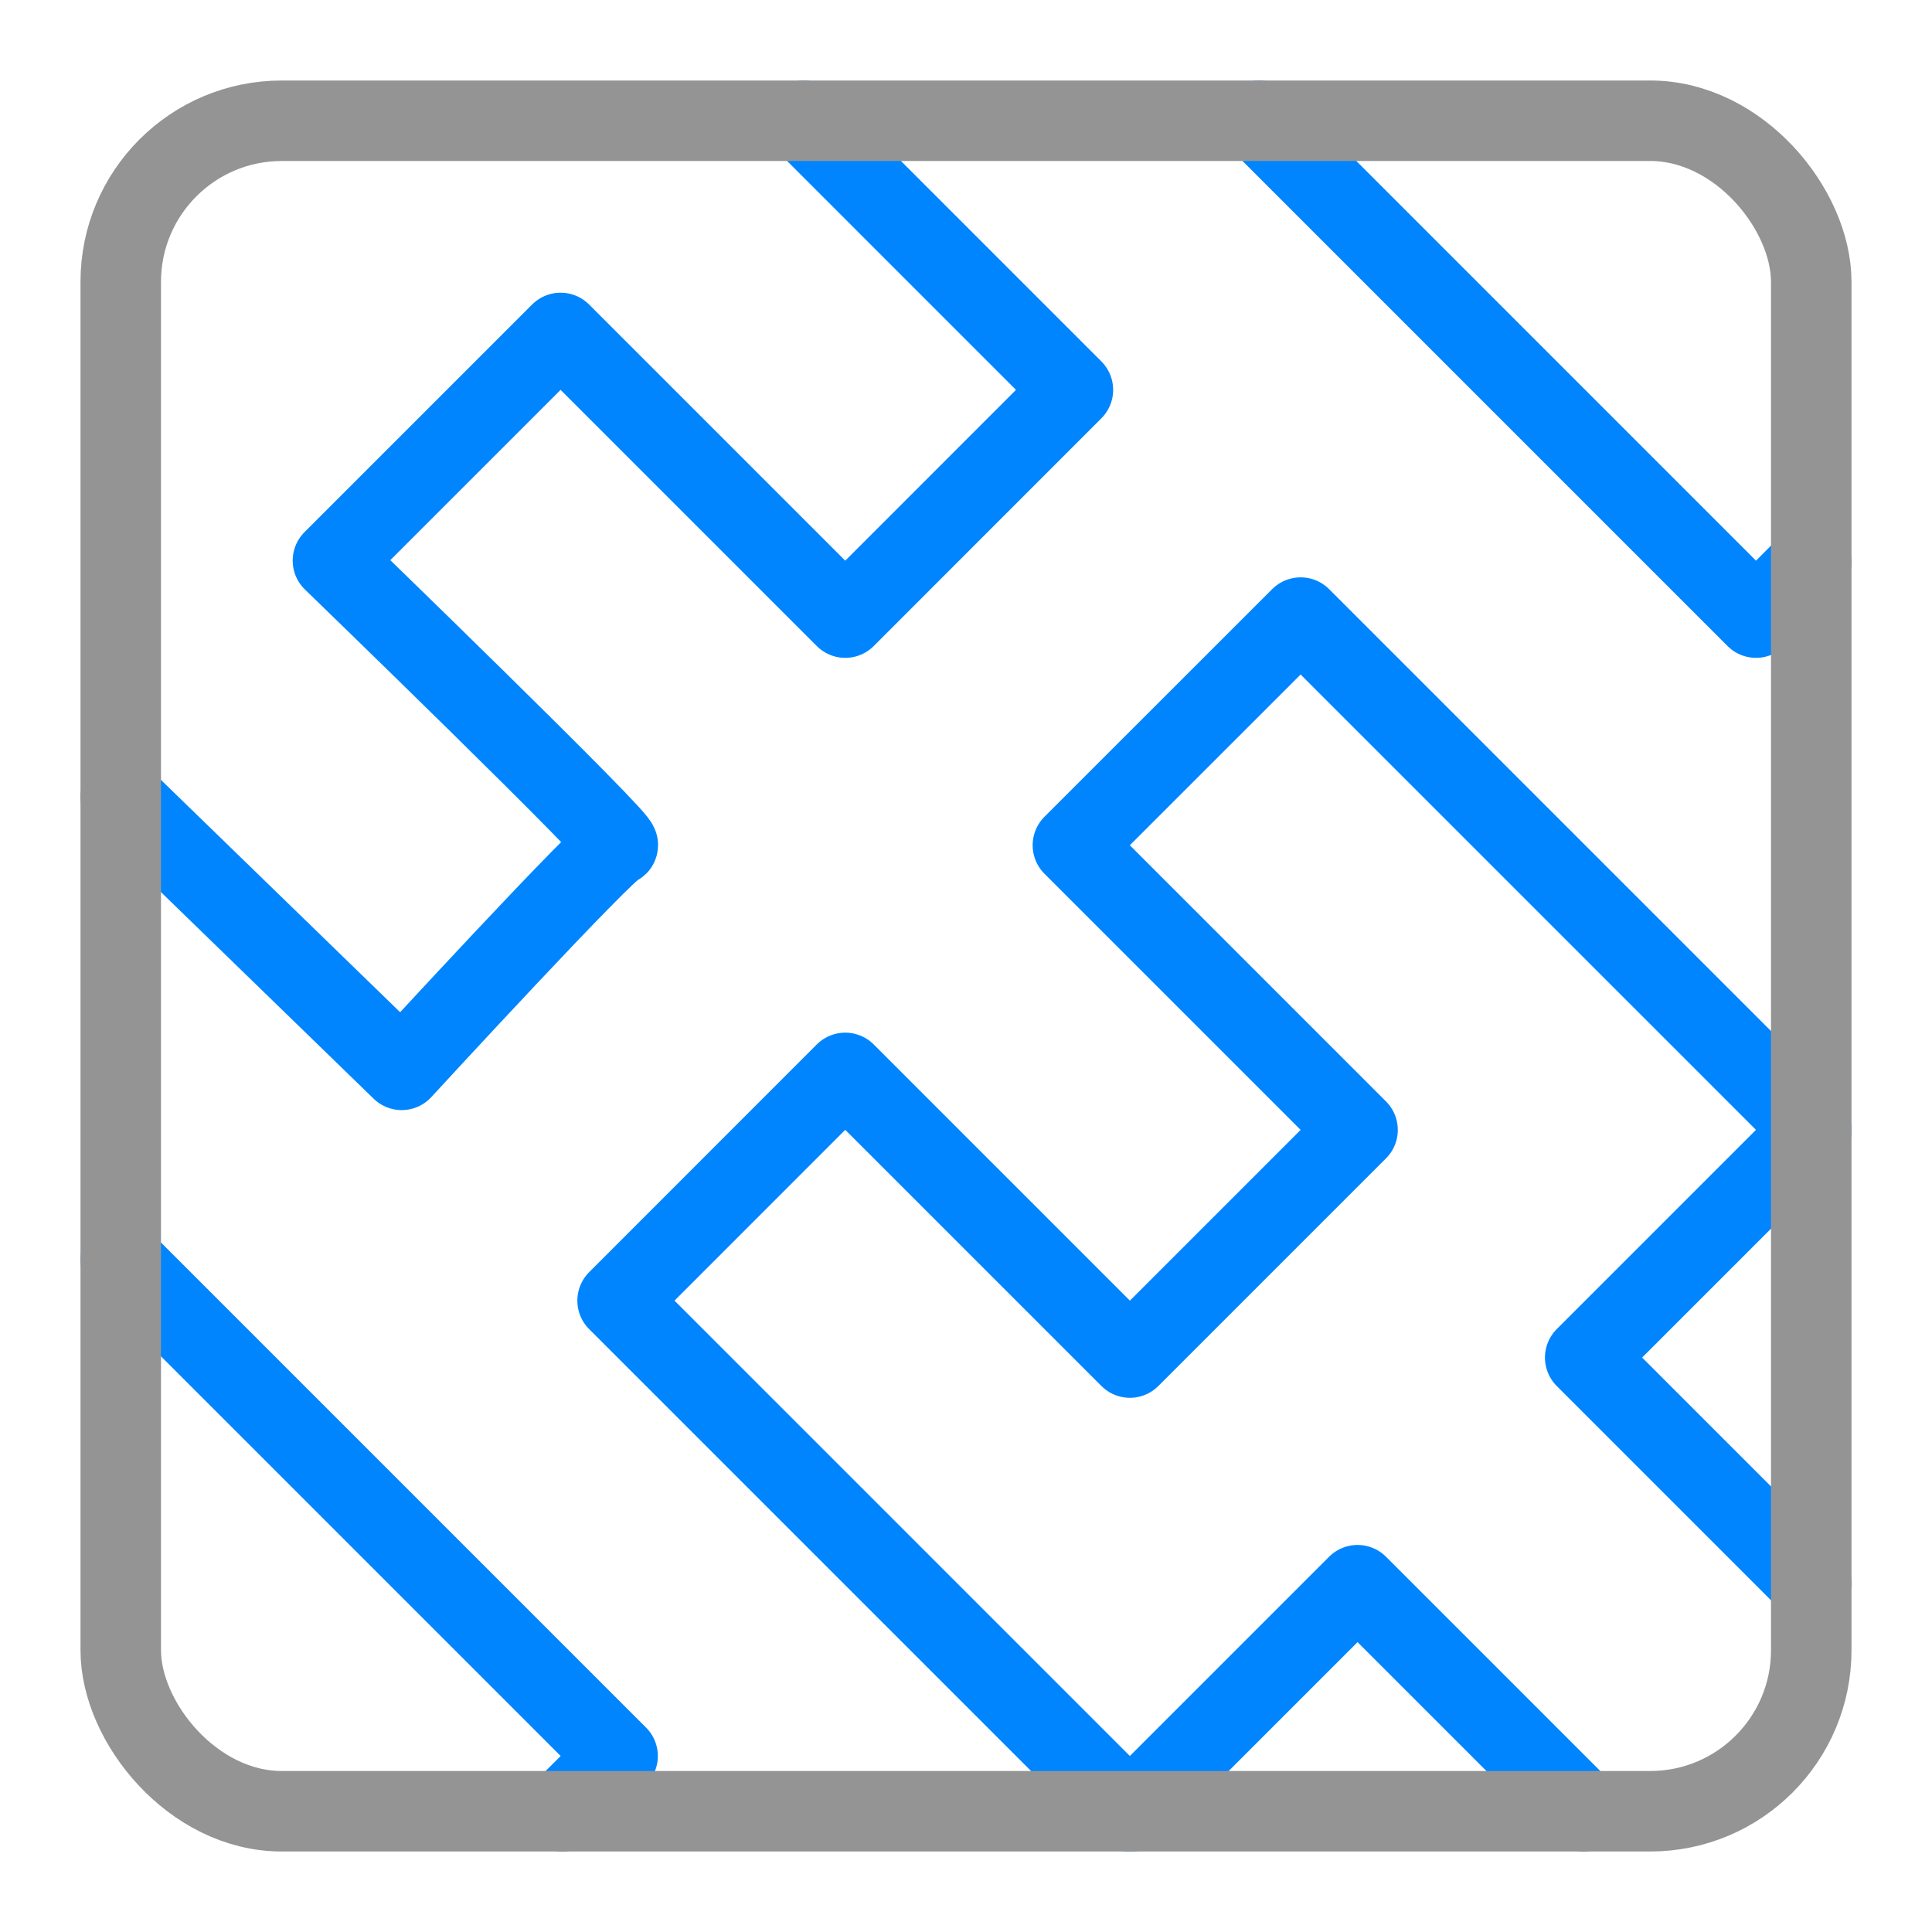 <svg xmlns="http://www.w3.org/2000/svg" width="24" height="24" viewBox="0 0 24 24"><path d="M22.5,19.672l-2.808-2.808L22.5,14.056v-.041M19.672,22.5l-2.808-2.808L14.056,22.5h-.041M22.5,14.015,16.157,7.672,13.328,10.5l3.536,3.536-2.828,2.828L10.5,13.328,7.672,16.157,14.015,22.5m1.627-21,6.172,6.172.686-.687M6.985,22.5l.687-.686L1.5,15.642M1.5,9.9l3.49,3.39S7.555,10.5,7.672,10.5,4.136,6.964,4.136,6.964L6.964,4.136,10.5,7.672l2.828-2.829L9.985,1.5" style="fill:none;stroke:#0085ff;stroke-linecap:round;stroke-linejoin:round"/><rect x="1.5" y="1.5" width="21" height="21" rx="2" style="fill:none;stroke:#949494;stroke-linecap:round;stroke-linejoin:round"/></svg>
